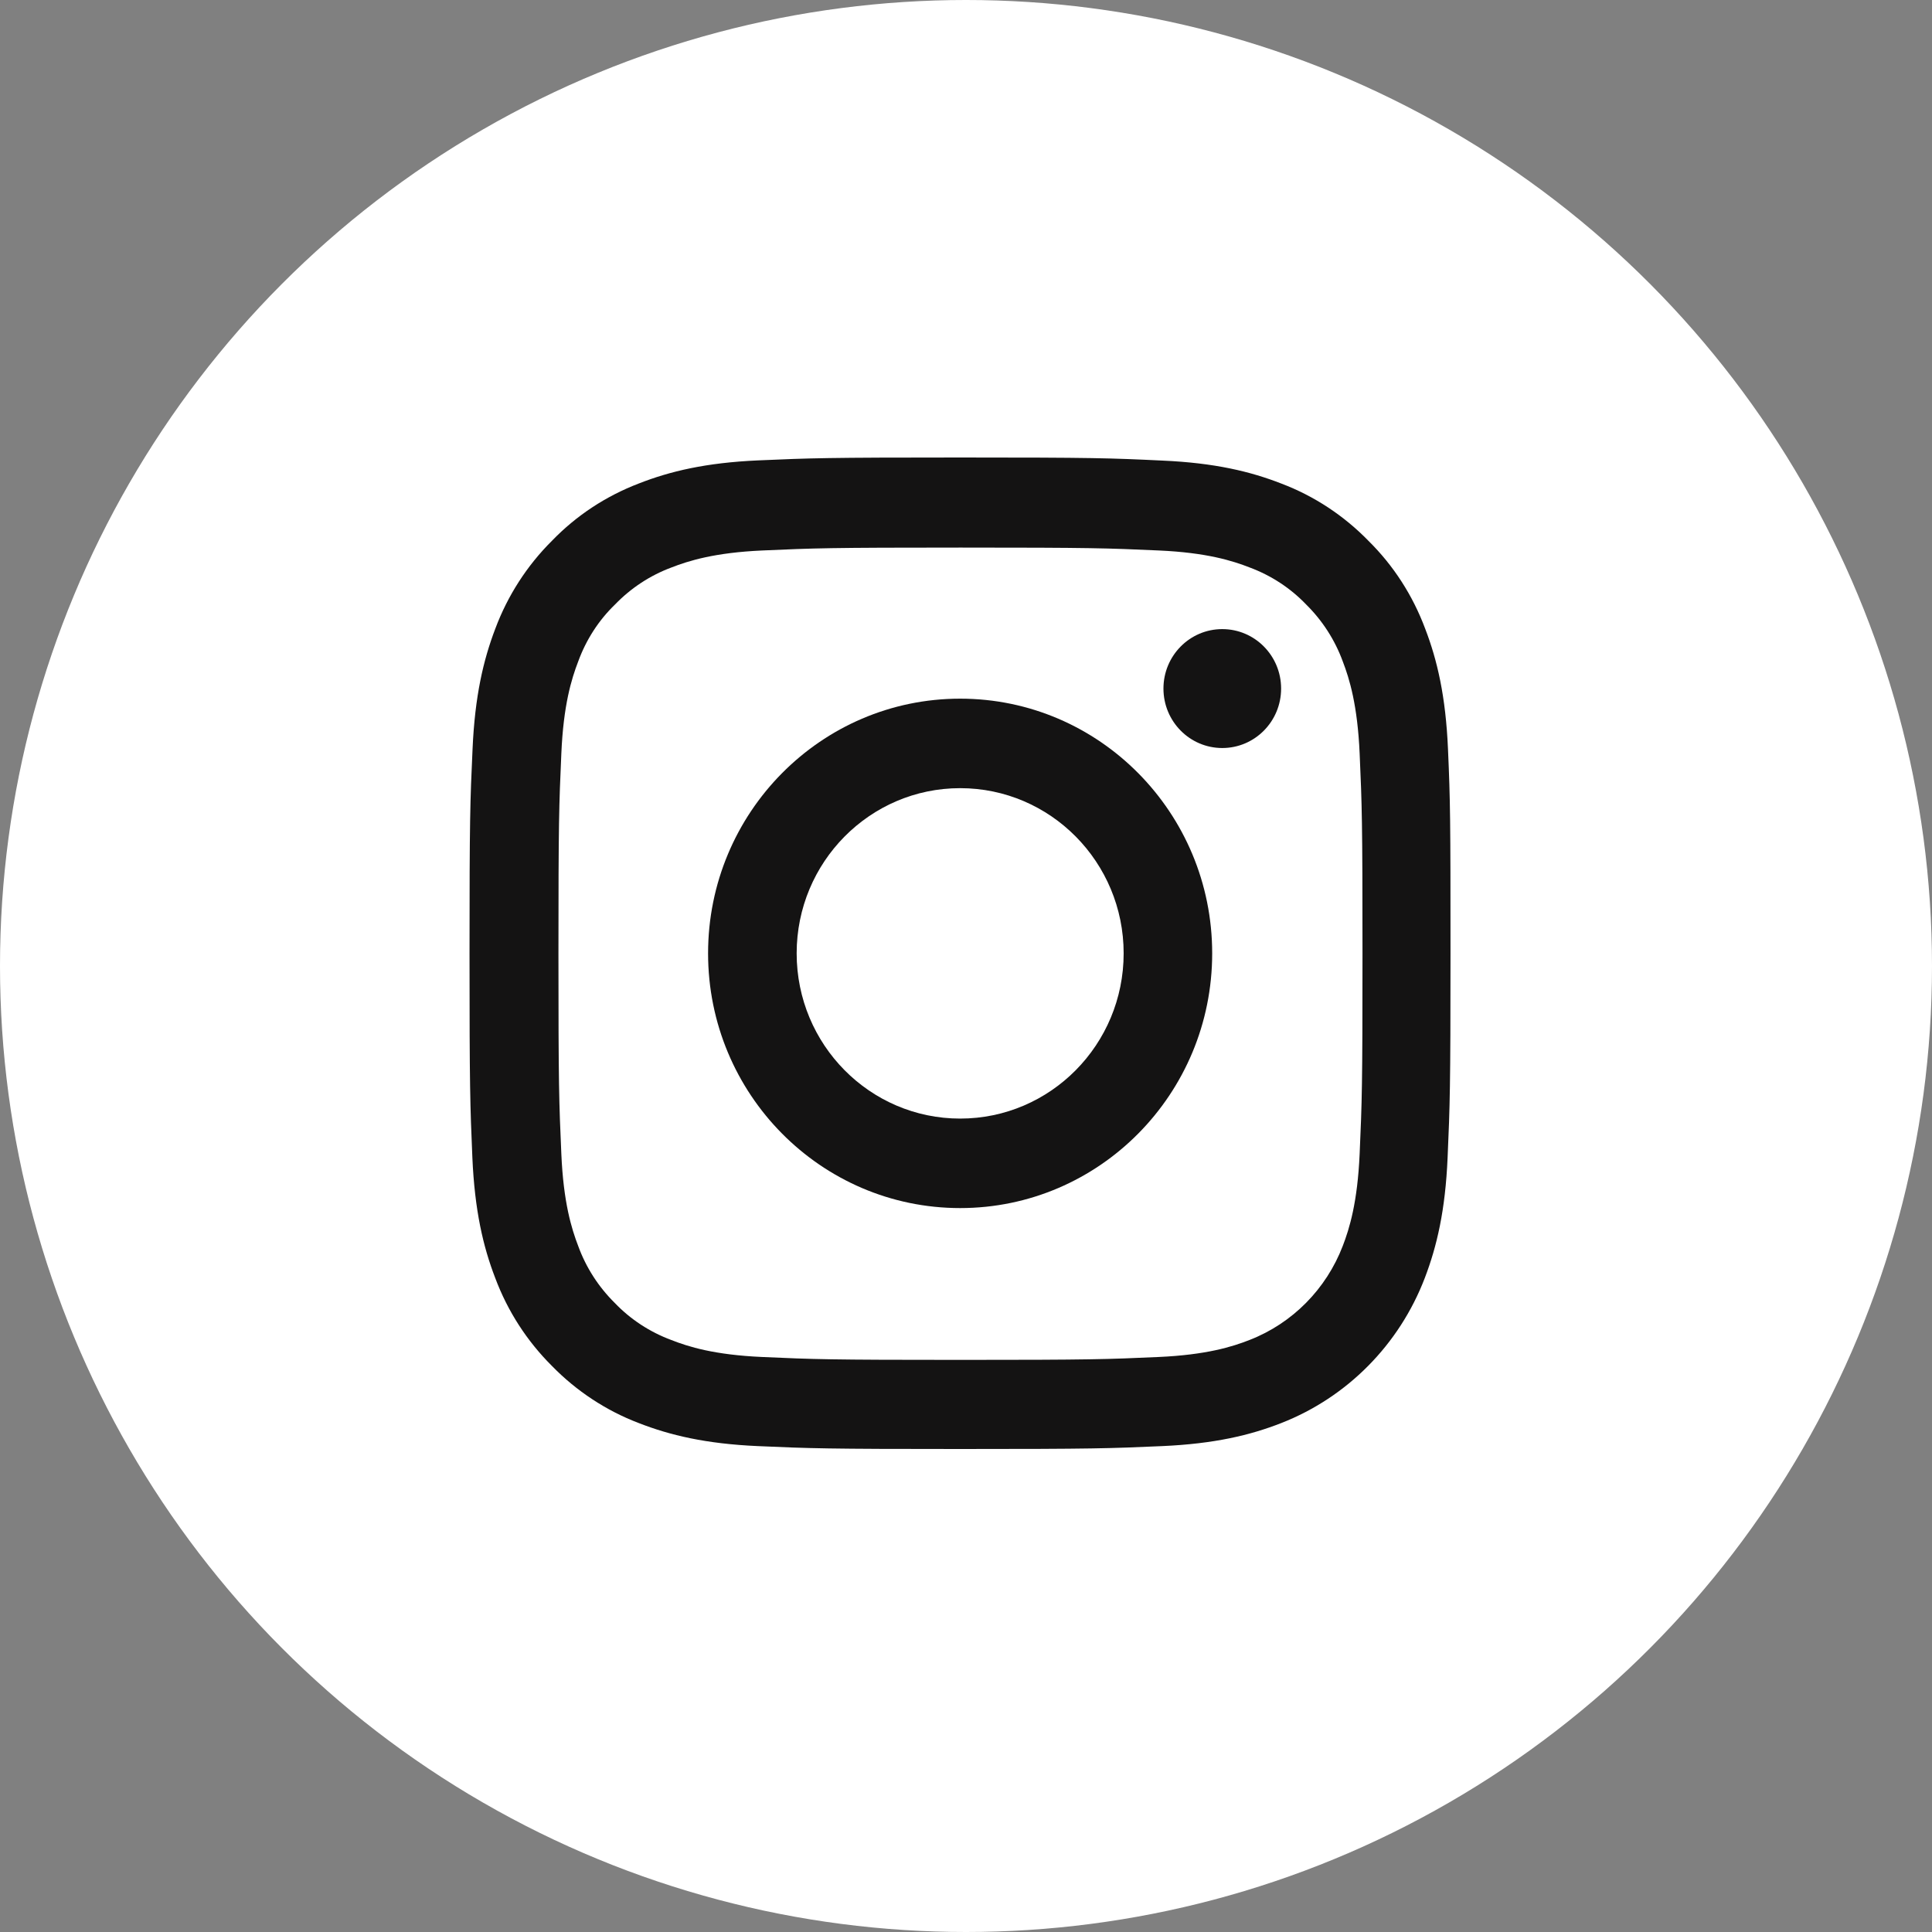 <svg width="38" height="38" viewBox="0 0 40 40" fill="none" xmlns="http://www.w3.org/2000/svg">
<rect x="0" y="0" width="40" height="40" fill="#808080" stroke="none"/>
<circle cx="20" cy="20" r="20" fill="white"/>
<path d="M29.979 15.507C29.932 14.417 29.757 13.667 29.507 13.017C29.249 12.327 28.852 11.71 28.332 11.197C27.824 10.675 27.209 10.27 26.535 10.014C25.888 9.761 25.15 9.584 24.07 9.536C22.983 9.484 22.638 9.472 19.88 9.472C17.122 9.472 16.776 9.484 15.693 9.532C14.614 9.58 13.872 9.757 13.229 10.009C12.546 10.27 11.935 10.671 11.427 11.197C10.911 11.71 10.511 12.331 10.256 13.013C10.006 13.667 9.832 14.413 9.784 15.503C9.733 16.602 9.721 16.951 9.721 19.738C9.721 22.525 9.733 22.874 9.78 23.969C9.828 25.06 10.002 25.809 10.253 26.459C10.511 27.149 10.911 27.766 11.427 28.28C11.935 28.801 12.55 29.206 13.225 29.463C13.872 29.715 14.61 29.892 15.689 29.94C16.773 29.988 17.118 30 19.876 30C22.634 30 22.979 29.988 24.062 29.94C25.142 29.892 25.884 29.715 26.527 29.463C27.892 28.929 28.971 27.839 29.499 26.459C29.749 25.805 29.924 25.06 29.971 23.969C30.019 22.874 30.031 22.525 30.031 19.738C30.031 16.951 30.027 16.602 29.979 15.507ZM28.15 23.889C28.106 24.891 27.94 25.433 27.801 25.794C27.459 26.688 26.757 27.398 25.872 27.742C25.515 27.883 24.975 28.051 23.987 28.095C22.916 28.143 22.594 28.155 19.884 28.155C17.173 28.155 16.848 28.143 15.78 28.095C14.788 28.051 14.253 27.883 13.895 27.742C13.455 27.578 13.054 27.317 12.729 26.977C12.392 26.644 12.133 26.243 11.971 25.797C11.832 25.437 11.665 24.891 11.622 23.893C11.574 22.81 11.562 22.485 11.562 19.746C11.562 17.007 11.574 16.678 11.622 15.6C11.665 14.597 11.832 14.056 11.971 13.695C12.133 13.25 12.392 12.845 12.733 12.516C13.062 12.175 13.459 11.914 13.899 11.75C14.257 11.61 14.796 11.441 15.784 11.397C16.856 11.349 17.177 11.337 19.888 11.337C22.602 11.337 22.924 11.349 23.991 11.397C24.983 11.441 25.519 11.61 25.876 11.75C26.316 11.914 26.717 12.175 27.043 12.516C27.38 12.849 27.638 13.25 27.801 13.695C27.94 14.056 28.106 14.601 28.15 15.6C28.198 16.682 28.209 17.007 28.209 19.746C28.209 22.485 28.198 22.806 28.15 23.889Z" fill="#141313"/>
<path d="M19.879 14.465C16.998 14.465 14.66 16.827 14.66 19.738C14.66 22.65 16.998 25.012 19.879 25.012C22.76 25.012 25.097 22.65 25.097 19.738C25.097 16.827 22.76 14.465 19.879 14.465ZM19.879 23.159C18.01 23.159 16.494 21.627 16.494 19.738C16.494 17.85 18.01 16.318 19.879 16.318C21.748 16.318 23.264 17.85 23.264 19.738C23.264 21.627 21.748 23.159 19.879 23.159Z" fill="#141313"/>
<path d="M26.524 14.256C26.524 14.936 25.979 15.487 25.306 15.487C24.633 15.487 24.088 14.936 24.088 14.256C24.088 13.576 24.633 13.025 25.306 13.025C25.979 13.025 26.524 13.576 26.524 14.256Z" fill="#141313"/>
</svg>

